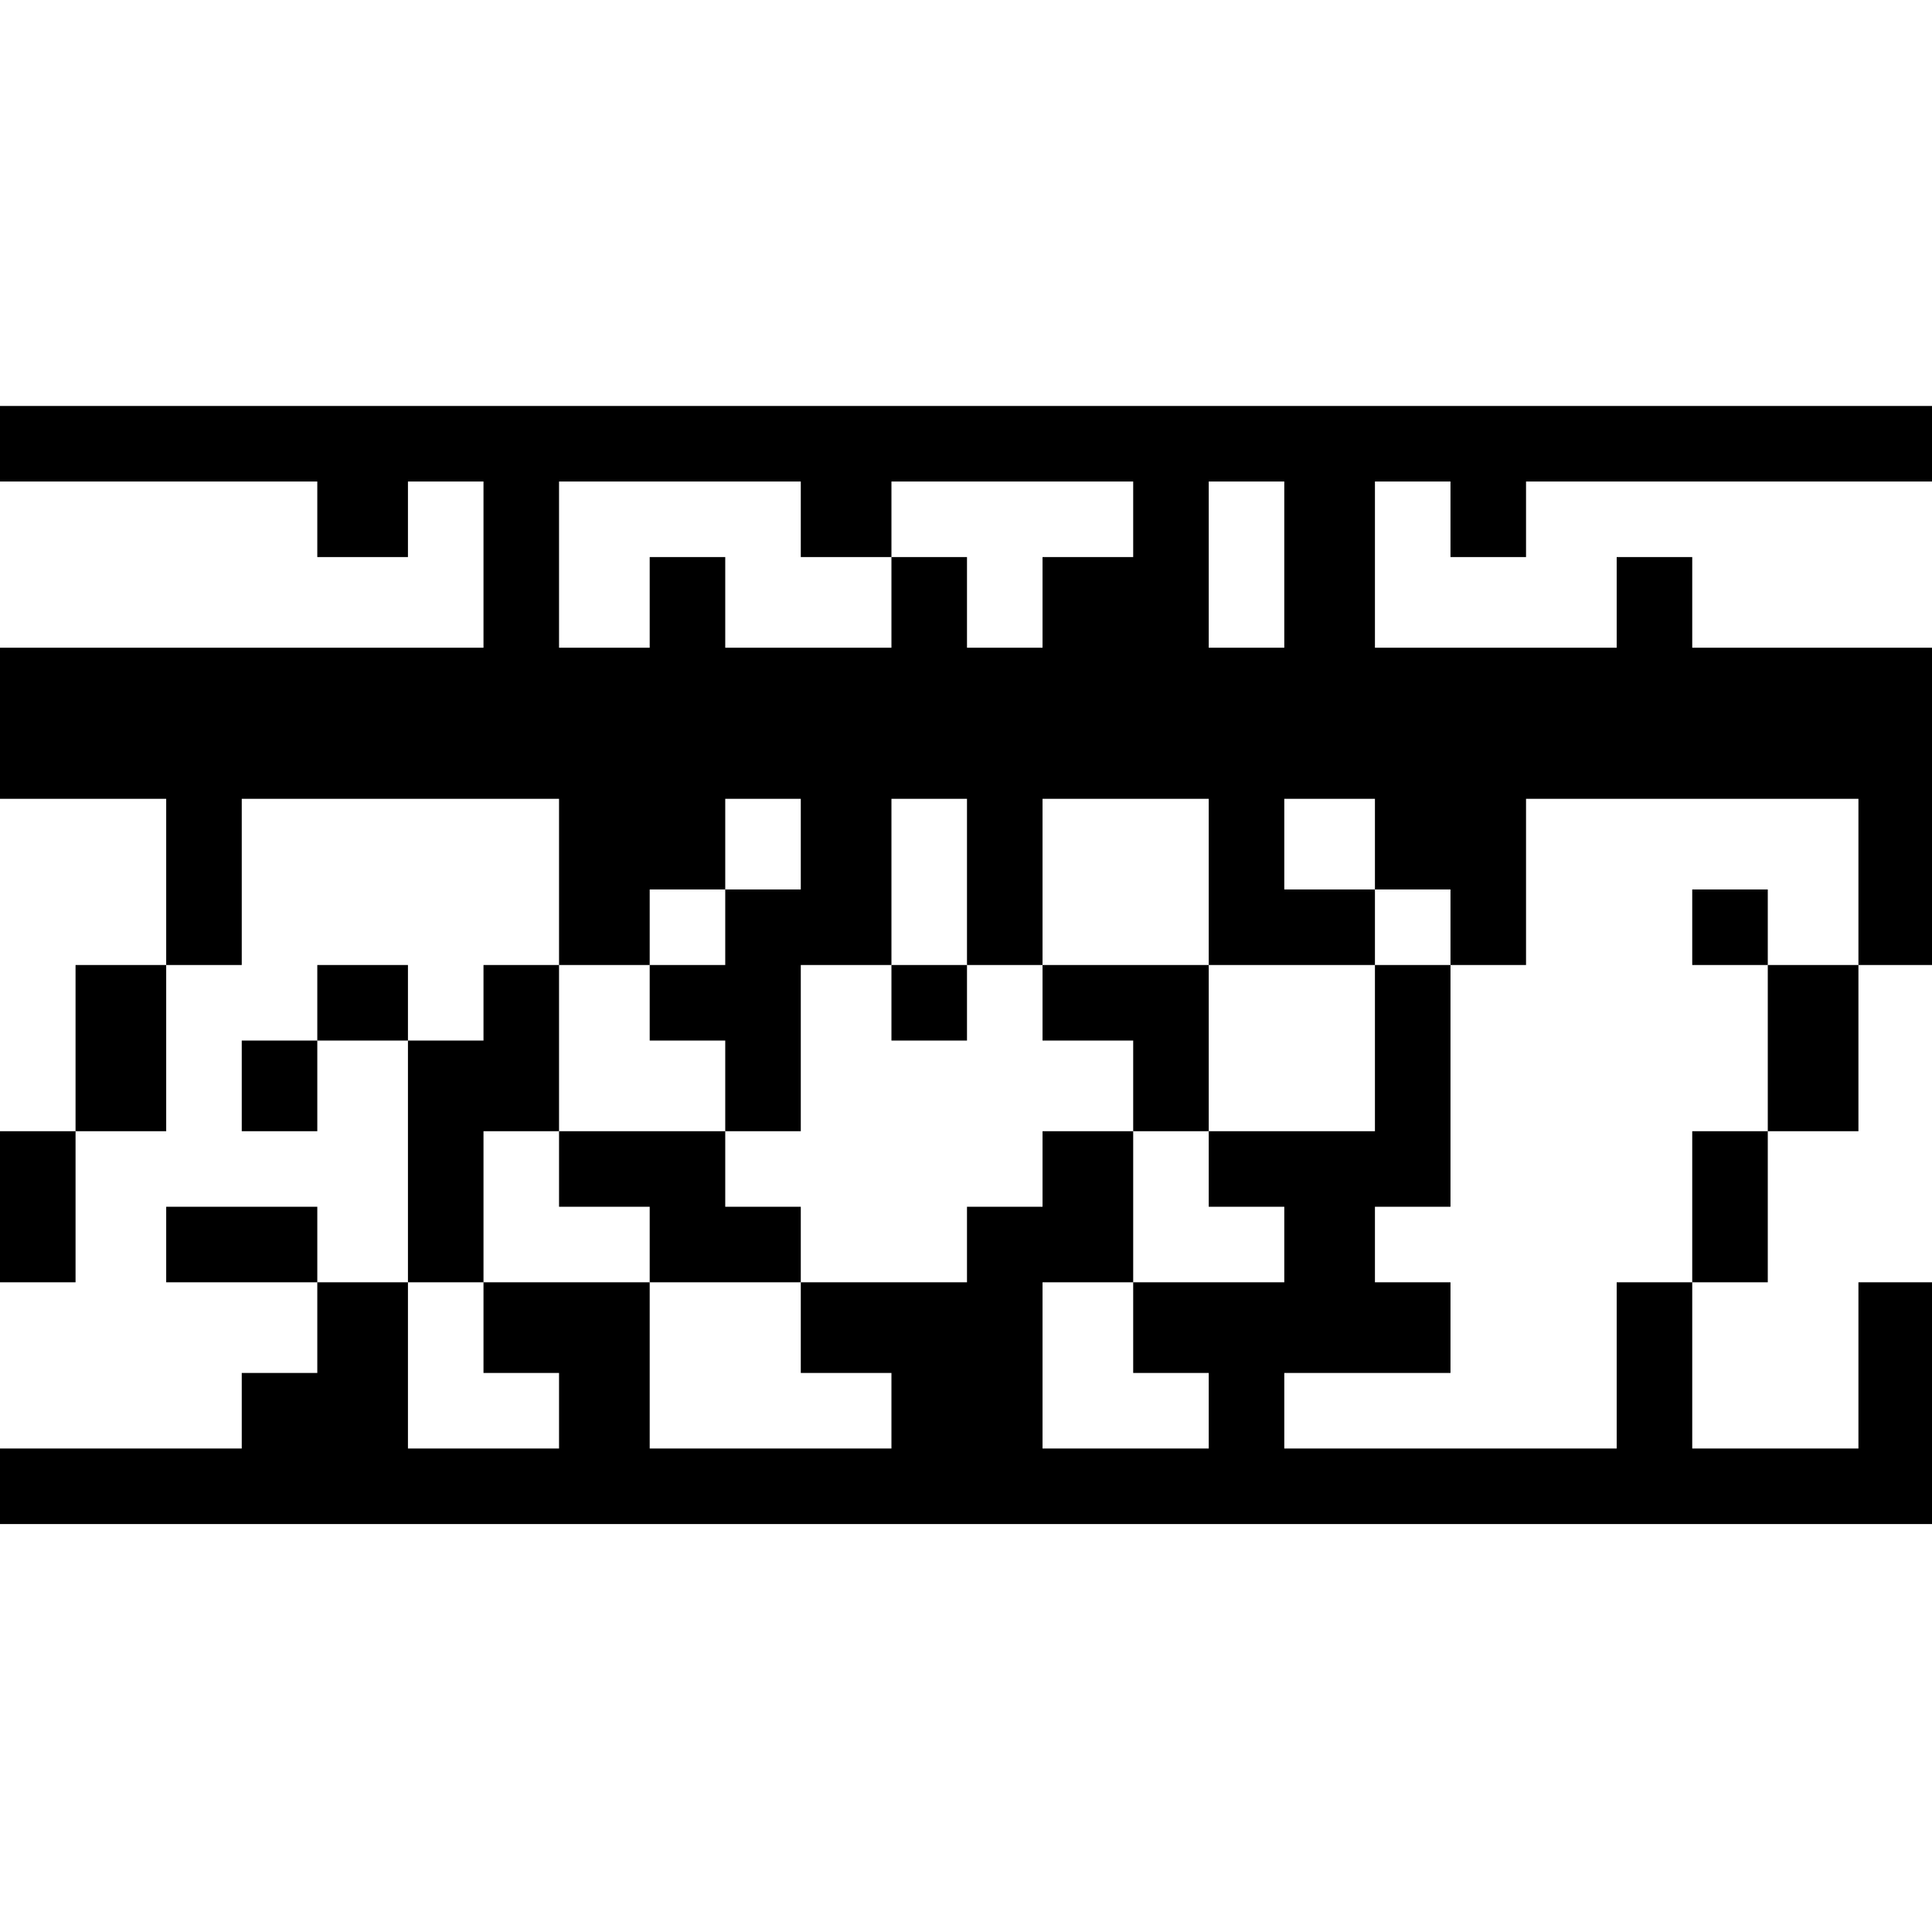 <?xml version="1.0" standalone="no"?>
<!DOCTYPE svg PUBLIC "-//W3C//DTD SVG 20010904//EN"
 "http://www.w3.org/TR/2001/REC-SVG-20010904/DTD/svg10.dtd">
<svg version="1.0" xmlns="http://www.w3.org/2000/svg"
 width="468pt" height="468pt" viewBox="0 0 468 468"
 preserveAspectRatio="xMidYMid meet">
<g transform="translate(0,468) scale(0.366,-0.366)"
fill="#000000" stroke="none">
<path d="M0 985 l0 -25 105 0 105 0 0 -25 0 -25 30 0 30 0 0 25 0 25 25 0 25
0 0 -55 0 -55 -160 0 -160 0 0 -50 0 -50 55 0 55 0 0 -55 0 -55 -30 0 -30 0 0
-55 0 -55 -25 0 -25 0 0 -50 0 -50 25 0 25 0 0 50 0 50 30 0 30 0 0 55 0 55
25 0 25 0 0 55 0 55 105 0 105 0 0 -55 0 -55 -25 0 -25 0 0 -25 0 -25 -25 0
-25 0 0 25 0 25 -30 0 -30 0 0 -25 0 -25 -25 0 -25 0 0 -30 0 -30 25 0 25 0 0
30 0 30 30 0 30 0 0 -80 0 -80 -30 0 -30 0 0 25 0 25 -50 0 -50 0 0 -25 0 -25
50 0 50 0 0 -30 0 -30 -25 0 -25 0 0 -25 0 -25 -80 0 -80 0 0 -25 0 -25 640 0
640 0 0 80 0 80 -25 0 -25 0 0 -55 0 -55 -55 0 -55 0 0 55 0 55 25 0 25 0 0
50 0 50 30 0 30 0 0 55 0 55 25 0 25 0 0 105 0 105 -80 0 -80 0 0 30 0 30 -25
0 -25 0 0 -30 0 -30 -80 0 -80 0 0 55 0 55 25 0 25 0 0 -25 0 -25 25 0 25 0 0
25 0 25 135 0 135 0 0 25 0 25 -640 0 -640 0 0 -25z m530 -50 l0 -25 30 0 30
0 0 25 0 25 80 0 80 0 0 -25 0 -25 -30 0 -30 0 0 -30 0 -30 -25 0 -25 0 0 30
0 30 -25 0 -25 0 0 -30 0 -30 -55 0 -55 0 0 30 0 30 -25 0 -25 0 0 -30 0 -30
-30 0 -30 0 0 55 0 55 80 0 80 0 0 -25z m320 -30 l0 -55 -25 0 -25 0 0 55 0
55 25 0 25 0 0 -55z m-320 -185 l0 -30 -25 0 -25 0 0 -25 0 -25 -25 0 -25 0 0
-25 0 -25 25 0 25 0 0 -30 0 -30 25 0 25 0 0 55 0 55 30 0 30 0 0 55 0 55 25
0 25 0 0 -55 0 -55 25 0 25 0 0 55 0 55 55 0 55 0 0 -55 0 -55 55 0 55 0 0 25
0 25 -30 0 -30 0 0 30 0 30 30 0 30 0 0 -30 0 -30 25 0 25 0 0 -25 0 -25 25 0
25 0 0 55 0 55 110 0 110 0 0 -55 0 -55 -30 0 -30 0 0 -55 0 -55 -25 0 -25 0
0 -50 0 -50 -25 0 -25 0 0 -55 0 -55 -110 0 -110 0 0 25 0 25 55 0 55 0 0 30
0 30 -25 0 -25 0 0 25 0 25 25 0 25 0 0 80 0 80 -25 0 -25 0 0 -55 0 -55 -55
0 -55 0 0 -25 0 -25 25 0 25 0 0 -25 0 -25 -50 0 -50 0 0 -30 0 -30 25 0 25 0
0 -25 0 -25 -55 0 -55 0 0 55 0 55 30 0 30 0 0 50 0 50 -30 0 -30 0 0 -25 0
-25 -25 0 -25 0 0 -25 0 -25 -55 0 -55 0 0 -30 0 -30 30 0 30 0 0 -25 0 -25
-80 0 -80 0 0 55 0 55 -55 0 -55 0 0 -30 0 -30 25 0 25 0 0 -25 0 -25 -50 0
-50 0 0 55 0 55 25 0 25 0 0 50 0 50 25 0 25 0 0 55 0 55 30 0 30 0 0 25 0 25
25 0 25 0 0 30 0 30 25 0 25 0 0 -30z"/>
<path d="M1120 665 l0 -25 25 0 25 0 0 25 0 25 -25 0 -25 0 0 -25z"/>
<path d="M590 615 l0 -25 25 0 25 0 0 25 0 25 -25 0 -25 0 0 -25z"/>
<path d="M690 615 l0 -25 30 0 30 0 0 -30 0 -30 25 0 25 0 0 55 0 55 -55 0
-55 0 0 -25z"/>
<path d="M370 505 l0 -25 30 0 30 0 0 -25 0 -25 50 0 50 0 0 25 0 25 -25 0
-25 0 0 25 0 25 -55 0 -55 0 0 -25z"/>
</g>
</svg>
